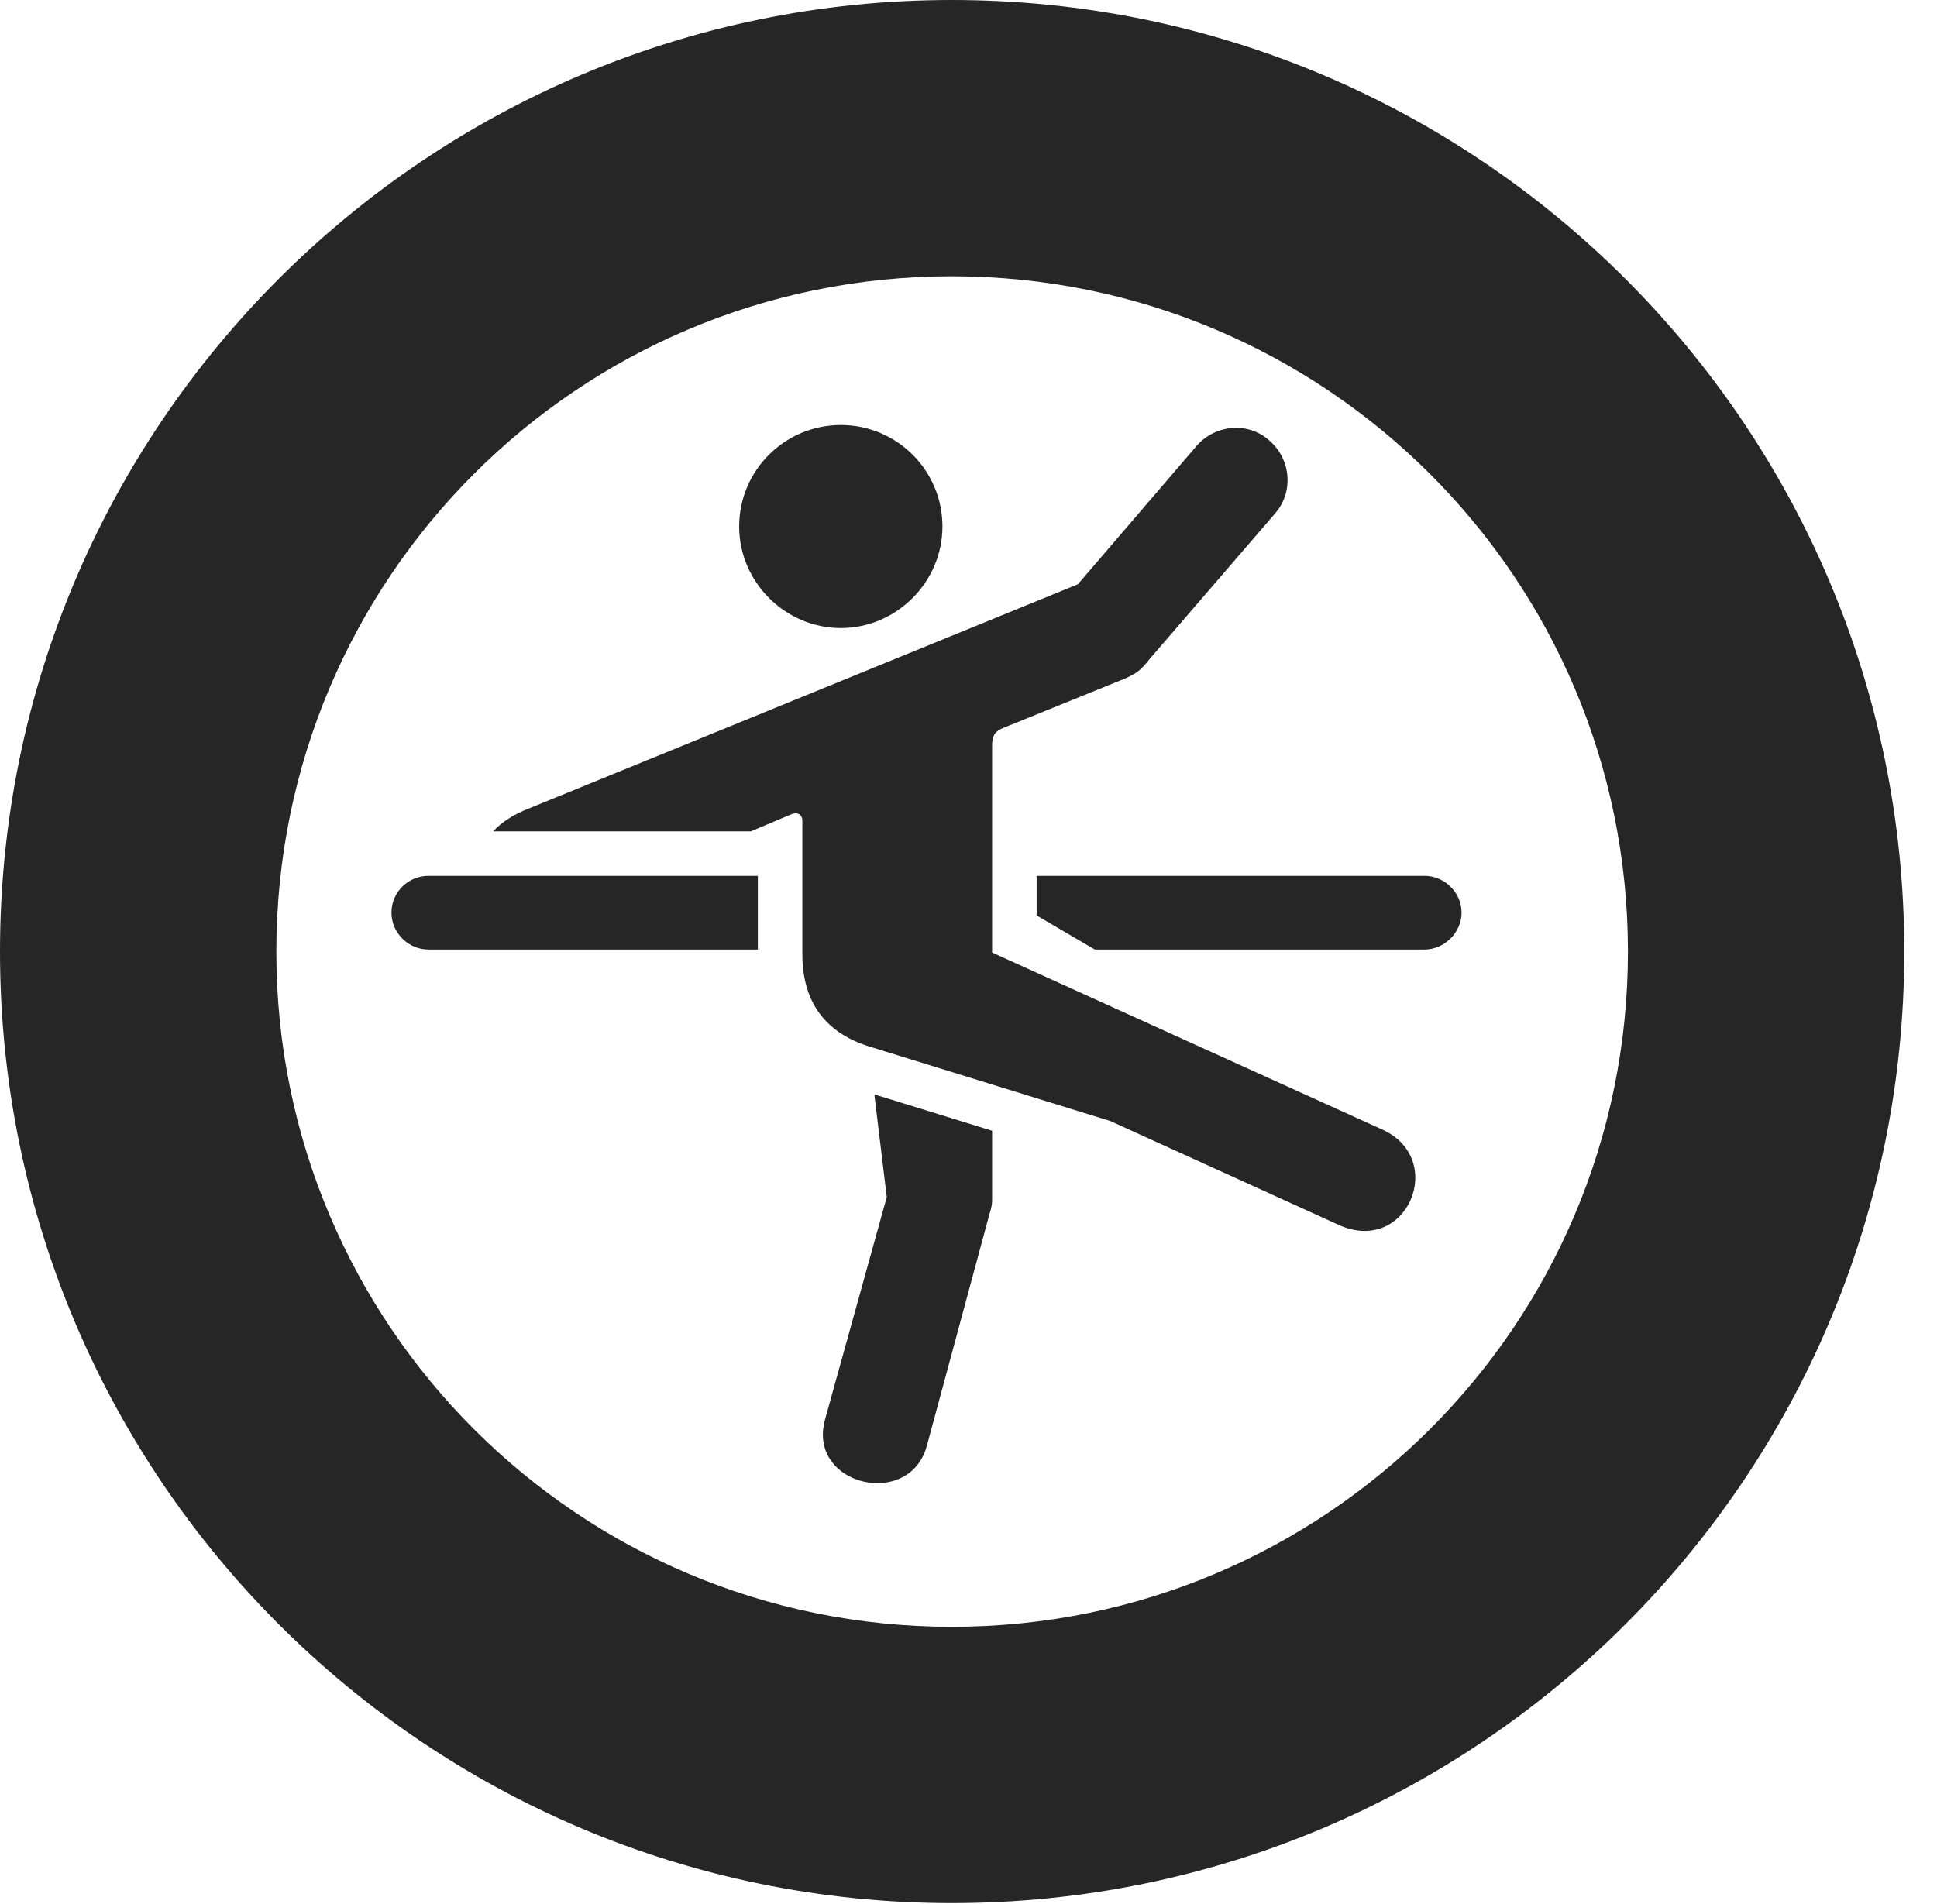 <?xml version="1.0" encoding="UTF-8"?>
<!--Generator: Apple Native CoreSVG 326-->
<!DOCTYPE svg PUBLIC "-//W3C//DTD SVG 1.1//EN" "http://www.w3.org/Graphics/SVG/1.1/DTD/svg11.dtd">
<svg version="1.1" xmlns="http://www.w3.org/2000/svg" xmlns:xlink="http://www.w3.org/1999/xlink"
       viewBox="0 0 21.365 21.006">
       <g>
              <rect height="21.006" opacity="0" width="21.365" x="0" y="0" />
              <path d="M10.498 20.996C16.302 20.996 21.004 16.295 21.004 10.498C21.004 4.702 16.302 0 10.498 0C4.702 0 0 4.702 0 10.498C0 16.295 4.702 20.996 10.498 20.996ZM10.498 17.948C6.378 17.948 3.048 14.618 3.048 10.498C3.048 6.378 6.378 3.048 10.498 3.048C14.618 3.048 17.956 6.378 17.956 10.498C17.956 14.618 14.618 17.948 10.498 17.948Z"
                     fill="currentColor" fill-opacity="0.85" />
              <path d="M9.275 6.929C9.89 6.929 10.395 6.419 10.395 5.809C10.395 5.187 9.89 4.689 9.275 4.689C8.658 4.689 8.153 5.187 8.153 5.809C8.153 6.419 8.658 6.929 9.275 6.929ZM9.599 11.549L12.247 12.368L14.768 13.515C15.52 13.853 15.965 12.79 15.249 12.463L10.943 10.509L10.943 8.225C10.943 8.11 10.977 8.066 11.071 8.029L12.392 7.493C12.538 7.43 12.579 7.399 12.682 7.269L14.063 5.666C14.274 5.424 14.237 5.065 14.003 4.862C13.761 4.642 13.389 4.689 13.191 4.928L11.889 6.446L5.83 8.921C5.68 8.979 5.535 9.066 5.44 9.172L8.282 9.172L8.72 8.987C8.806 8.949 8.85 8.995 8.85 9.055L8.85 10.527C8.85 11.056 9.104 11.398 9.599 11.549ZM9.101 15.657C8.979 16.094 9.333 16.363 9.678 16.363C9.91 16.363 10.144 16.239 10.222 15.955L10.914 13.393C10.934 13.334 10.943 13.285 10.943 13.246L10.943 12.475L9.644 12.074L9.781 13.207ZM4.725 10.476L8.359 10.476L8.359 9.663L4.725 9.663C4.504 9.663 4.318 9.841 4.318 10.069C4.318 10.292 4.504 10.476 4.725 10.476ZM12.076 10.476L15.714 10.476C15.927 10.476 16.121 10.292 16.121 10.069C16.121 9.841 15.927 9.663 15.714 9.663L11.434 9.663L11.434 10.1Z"
                     fill="currentColor" fill-opacity="0.85" />
       </g>
</svg>